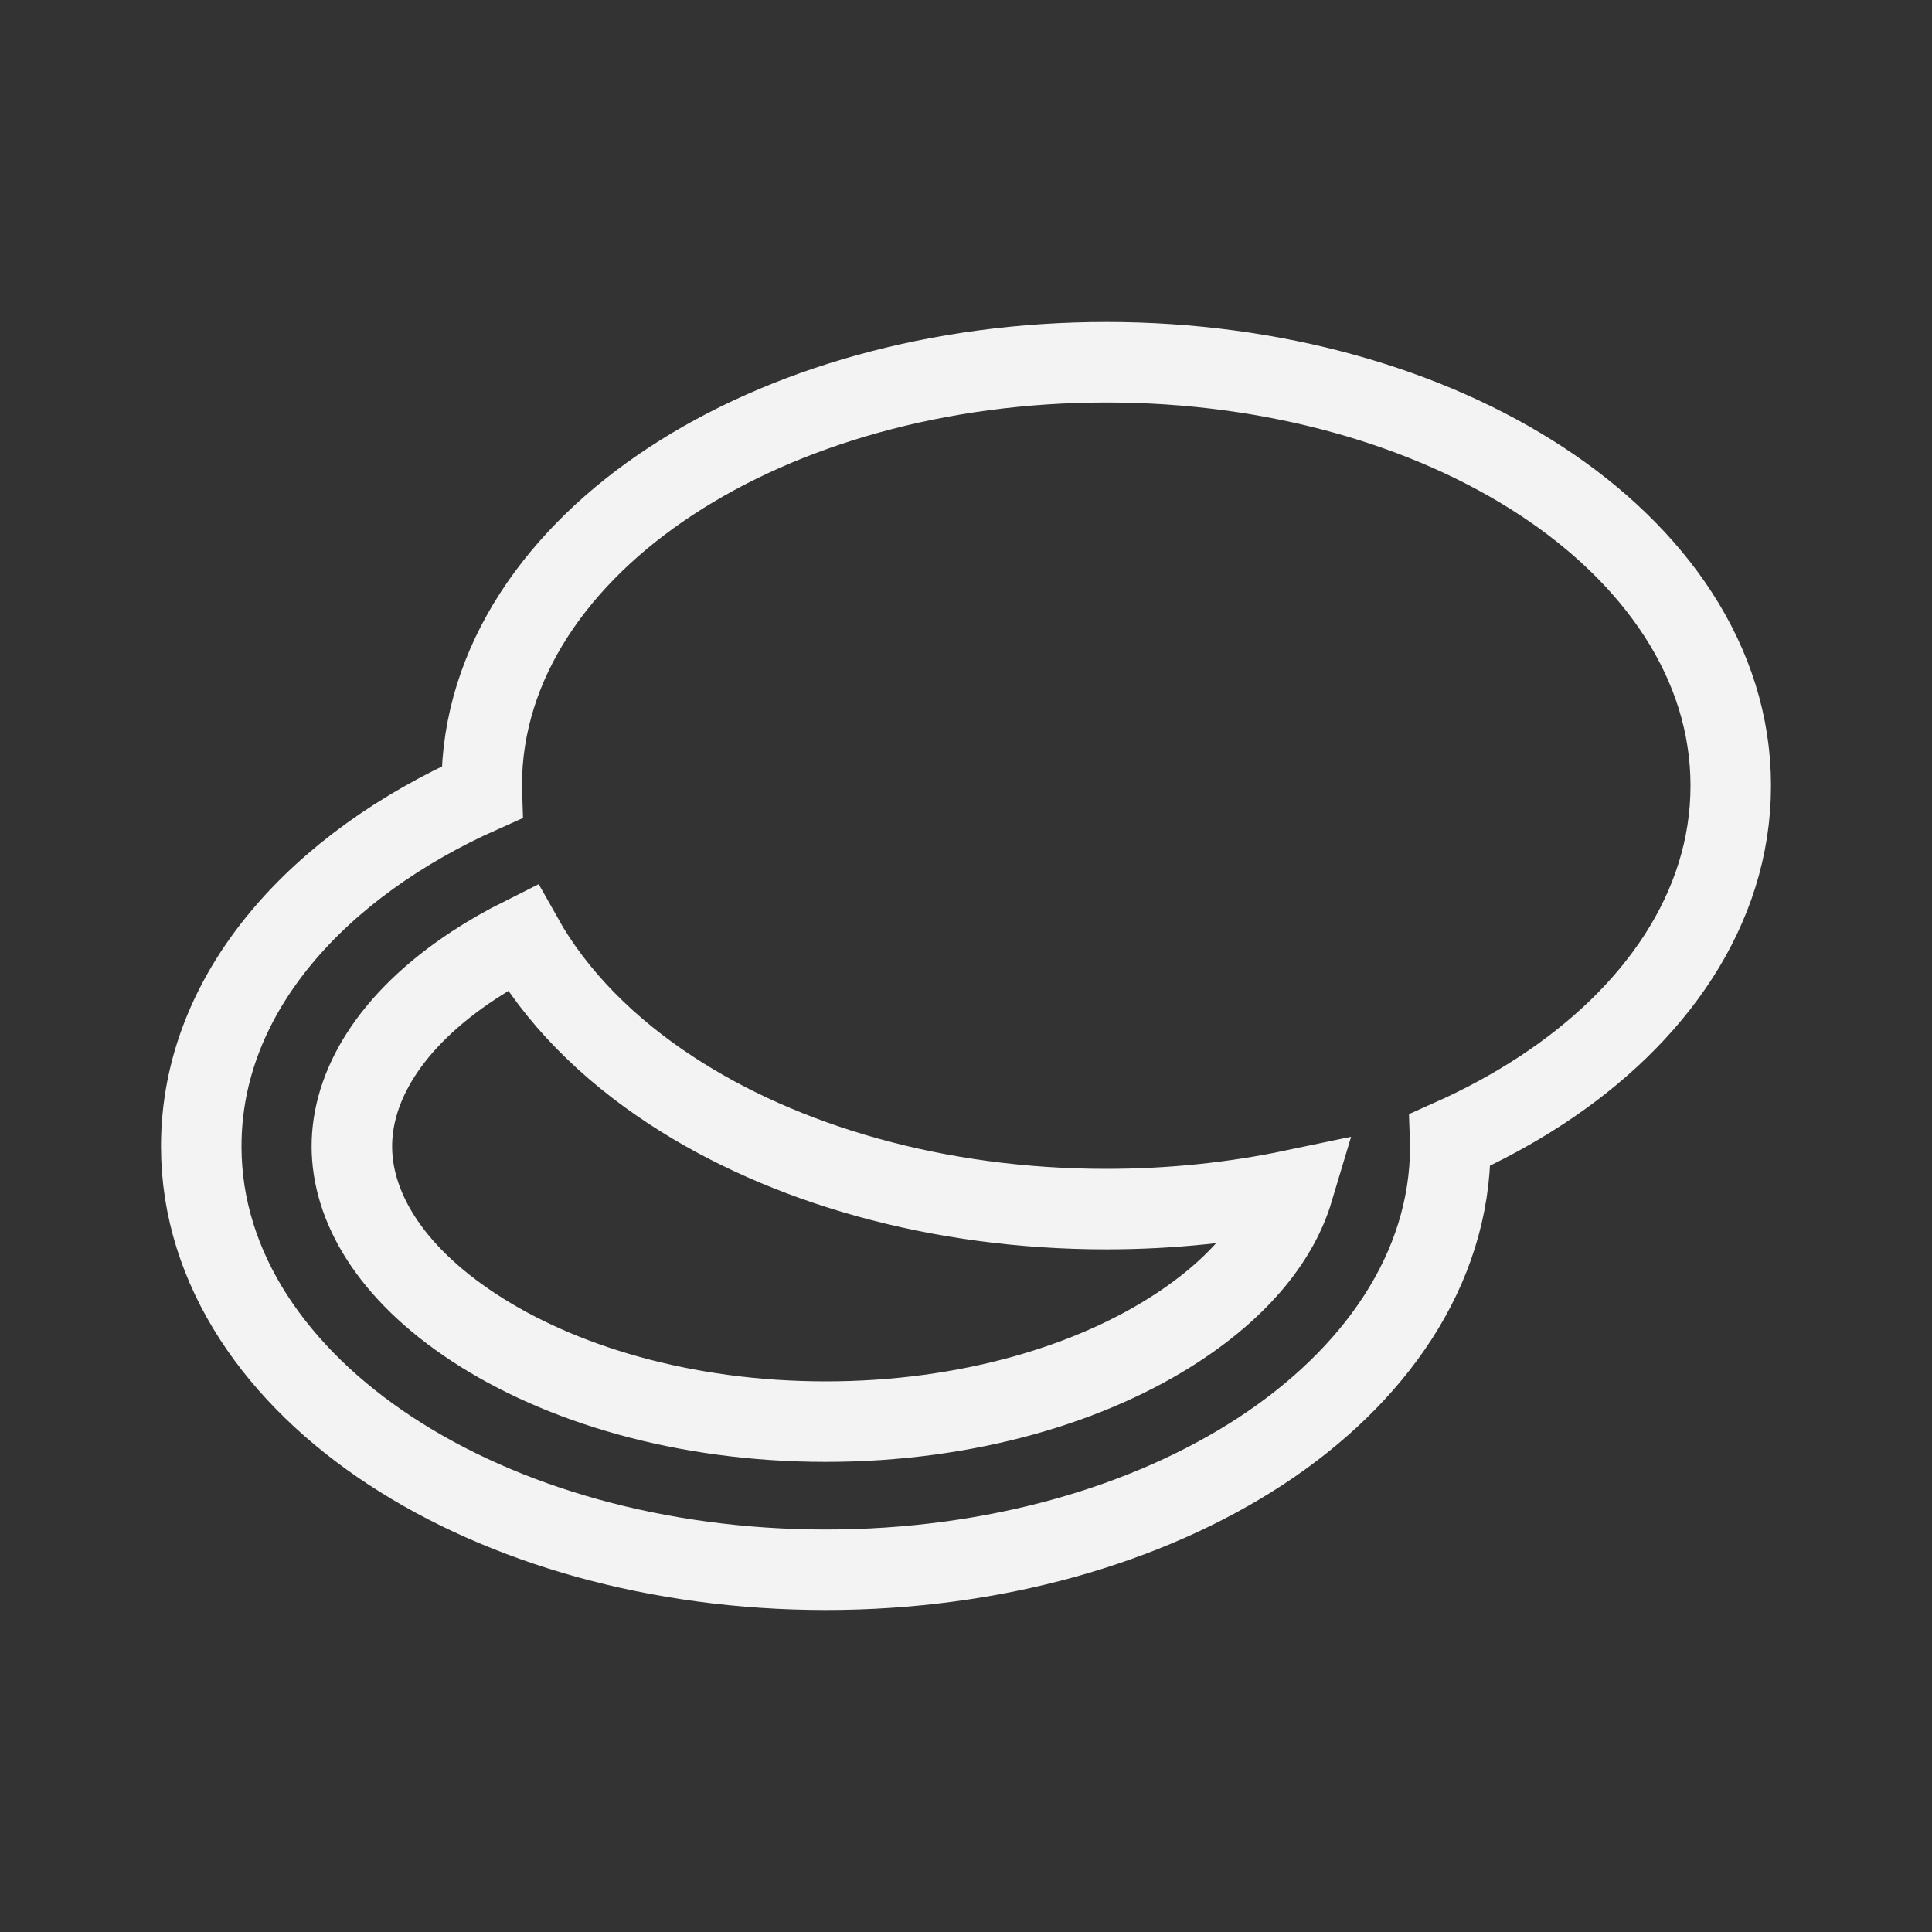 <svg width="24" height="24" viewBox="0 0 24 24" fill="none" xmlns="http://www.w3.org/2000/svg">
<rect x="0" y="0" width="24" height="24" fill="#333333" stroke="none"/>
<path d="M18.016 14.24C18.016 14.213 18.016 14.186 18.015 14.159C18.421 13.978 18.8 13.772 19.148 13.544C20.55 12.625 21.5 11.297 21.5 9.76C21.5 8.223 20.55 6.895 19.148 5.976C17.742 5.054 15.829 4.5 13.742 4.5C11.654 4.5 9.741 5.054 8.336 5.976C6.934 6.895 5.984 8.223 5.984 9.76C5.984 9.787 5.984 9.814 5.985 9.842C3.966 10.741 2.5 12.321 2.5 14.24C2.5 15.777 3.45 17.105 4.852 18.024C6.258 18.946 8.17 19.5 10.258 19.5C12.346 19.5 14.258 18.946 15.665 18.024C17.066 17.105 18.016 15.777 18.016 14.24ZM5.89 11.987C6.075 11.866 6.275 11.751 6.489 11.644C6.903 12.383 7.548 13.028 8.336 13.544C9.741 14.466 11.654 15.02 13.742 15.02C14.548 15.02 15.329 14.937 16.064 14.783C15.891 15.361 15.435 15.963 14.626 16.493C13.568 17.187 12.027 17.66 10.258 17.66C8.489 17.66 6.948 17.187 5.89 16.493C4.824 15.794 4.371 14.972 4.371 14.24C4.371 13.508 4.824 12.686 5.89 11.987Z" stroke="#F3F3F3"/>
</svg>
